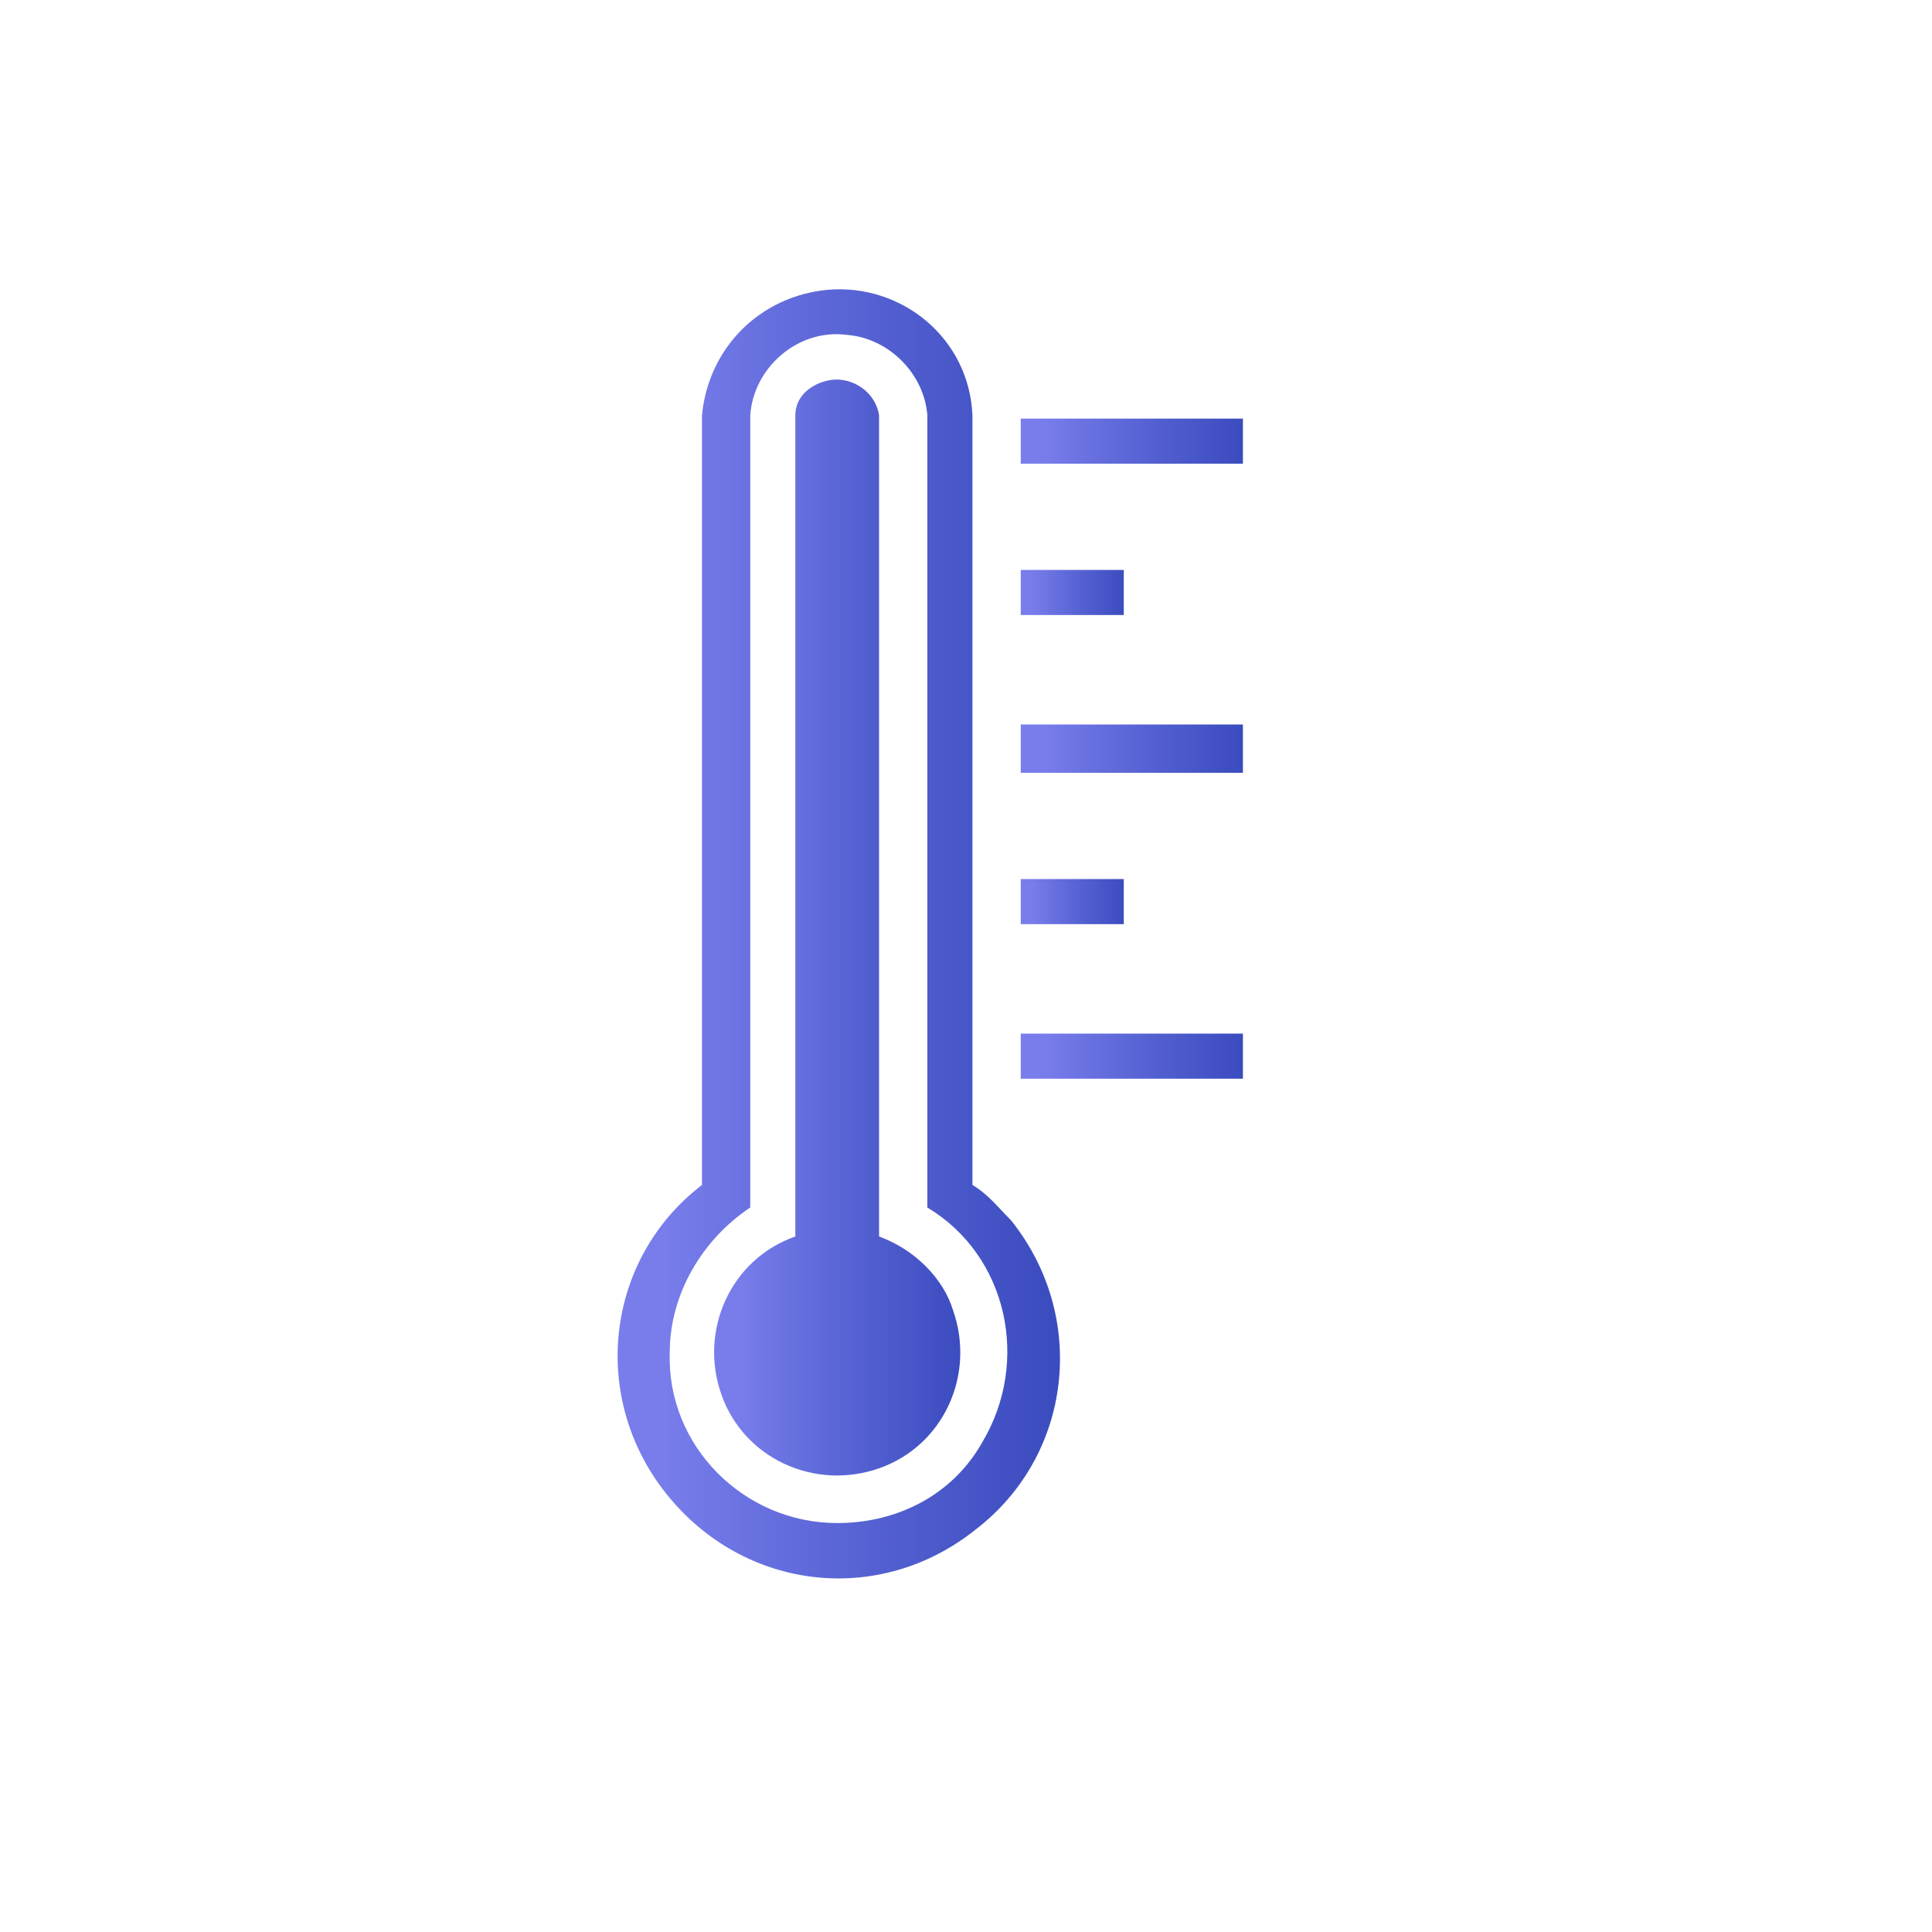 <?xml version="1.0" encoding="utf-8"?>
<!-- Generator: Adobe Illustrator 24.2.3, SVG Export Plug-In . SVG Version: 6.00 Build 0)  -->
<svg version="1.1" id="Layer_1" xmlns="http://www.w3.org/2000/svg" xmlns:xlink="http://www.w3.org/1999/xlink" x="0px" y="0px"
	 viewBox="0 0 60 60" style="enable-background:new 0 0 60 60;" xml:space="preserve">
<style type="text/css">
	.st0{fill:url(#SVGID_1_);}
	.st1{fill:url(#SVGID_2_);}
	.st2{fill:url(#SVGID_3_);}
	.st3{fill:url(#SVGID_4_);}
	.st4{fill:url(#SVGID_5_);}
	.st5{fill:url(#SVGID_6_);}
	.st6{fill:url(#SVGID_7_);}
</style>
<linearGradient id="SVGID_1_" gradientUnits="userSpaceOnUse" x1="19.284" y1="33.054" x2="32.724" y2="33.054" gradientTransform="matrix(1 0 0 -1 0 62)">
	<stop  offset="0.1" style="stop-color:#787DEB"/>
	<stop  offset="0.63" style="stop-color:#515ECF"/>
	<stop  offset="1" style="stop-color:#3B4CBF"/>
</linearGradient>
<path class="st0" d="M30.2,36.8V12.9C30.1,10.5,28,8.8,25.7,9c-2.1,0.2-3.7,1.8-3.9,3.9v23.9c-3,2.3-3.5,6.6-1.1,9.6
	s6.6,3.5,9.6,1.1c3-2.3,3.5-6.6,1.1-9.6C31,37.5,30.7,37.1,30.2,36.8z M26,47.3c-2.9,0-5.3-2.4-5.2-5.3c0-1.8,1-3.5,2.5-4.5V12.9
	c0.1-1.5,1.5-2.7,3-2.5c1.3,0.1,2.4,1.2,2.5,2.5v24.6c2.5,1.5,3.2,4.8,1.7,7.3C29.6,46.4,27.9,47.3,26,47.3z"/>
<linearGradient id="SVGID_2_" gradientUnits="userSpaceOnUse" x1="22.19" y1="33.165" x2="29.863" y2="33.165" gradientTransform="matrix(1 0 0 -1 0 62)">
	<stop  offset="0.1" style="stop-color:#787DEB"/>
	<stop  offset="0.63" style="stop-color:#515ECF"/>
	<stop  offset="1" style="stop-color:#3B4CBF"/>
</linearGradient>
<path class="st1" d="M27.3,38.4V12.9c-0.1-0.7-0.8-1.2-1.5-1.1c-0.6,0.1-1.1,0.5-1.1,1.1v25.5c-2,0.7-3,2.9-2.3,4.9
	c0.7,2,2.9,3,4.9,2.3c2-0.7,3-2.9,2.3-4.9C29.3,39.7,28.4,38.8,27.3,38.4z"/>
<linearGradient id="SVGID_3_" gradientUnits="userSpaceOnUse" x1="31.702" y1="48.325" x2="38.581" y2="48.325" gradientTransform="matrix(1 0 0 -1 0 62)">
	<stop  offset="0.1" style="stop-color:#787DEB"/>
	<stop  offset="0.63" style="stop-color:#515ECF"/>
	<stop  offset="1" style="stop-color:#3B4CBF"/>
</linearGradient>
<rect x="31.7" y="13" class="st2" width="6.9" height="1.4"/>
<linearGradient id="SVGID_4_" gradientUnits="userSpaceOnUse" x1="31.702" y1="43.558" x2="34.948" y2="43.558" gradientTransform="matrix(1 0 0 -1 0 62)">
	<stop  offset="0.1" style="stop-color:#787DEB"/>
	<stop  offset="0.63" style="stop-color:#515ECF"/>
	<stop  offset="1" style="stop-color:#3B4CBF"/>
</linearGradient>
<rect x="31.7" y="17.7" class="st3" width="3.2" height="1.4"/>
<linearGradient id="SVGID_5_" gradientUnits="userSpaceOnUse" x1="31.702" y1="38.756" x2="38.581" y2="38.756" gradientTransform="matrix(1 0 0 -1 0 62)">
	<stop  offset="0.1" style="stop-color:#787DEB"/>
	<stop  offset="0.63" style="stop-color:#515ECF"/>
	<stop  offset="1" style="stop-color:#3B4CBF"/>
</linearGradient>
<polyline class="st4" points="31.7,24 31.7,22.5 38.6,22.5 38.6,24 "/>
<linearGradient id="SVGID_6_" gradientUnits="userSpaceOnUse" x1="31.702" y1="34" x2="34.948" y2="34" gradientTransform="matrix(1 0 0 -1 0 62)">
	<stop  offset="0.1" style="stop-color:#787DEB"/>
	<stop  offset="0.63" style="stop-color:#515ECF"/>
	<stop  offset="1" style="stop-color:#3B4CBF"/>
</linearGradient>
<rect x="31.7" y="27.3" class="st5" width="3.2" height="1.4"/>
<linearGradient id="SVGID_7_" gradientUnits="userSpaceOnUse" x1="31.702" y1="29.233" x2="38.581" y2="29.233" gradientTransform="matrix(1 0 0 -1 0 62)">
	<stop  offset="0.1" style="stop-color:#787DEB"/>
	<stop  offset="0.63" style="stop-color:#515ECF"/>
	<stop  offset="1" style="stop-color:#3B4CBF"/>
</linearGradient>
<rect x="31.7" y="32.1" class="st6" width="6.9" height="1.4"/>
</svg>
